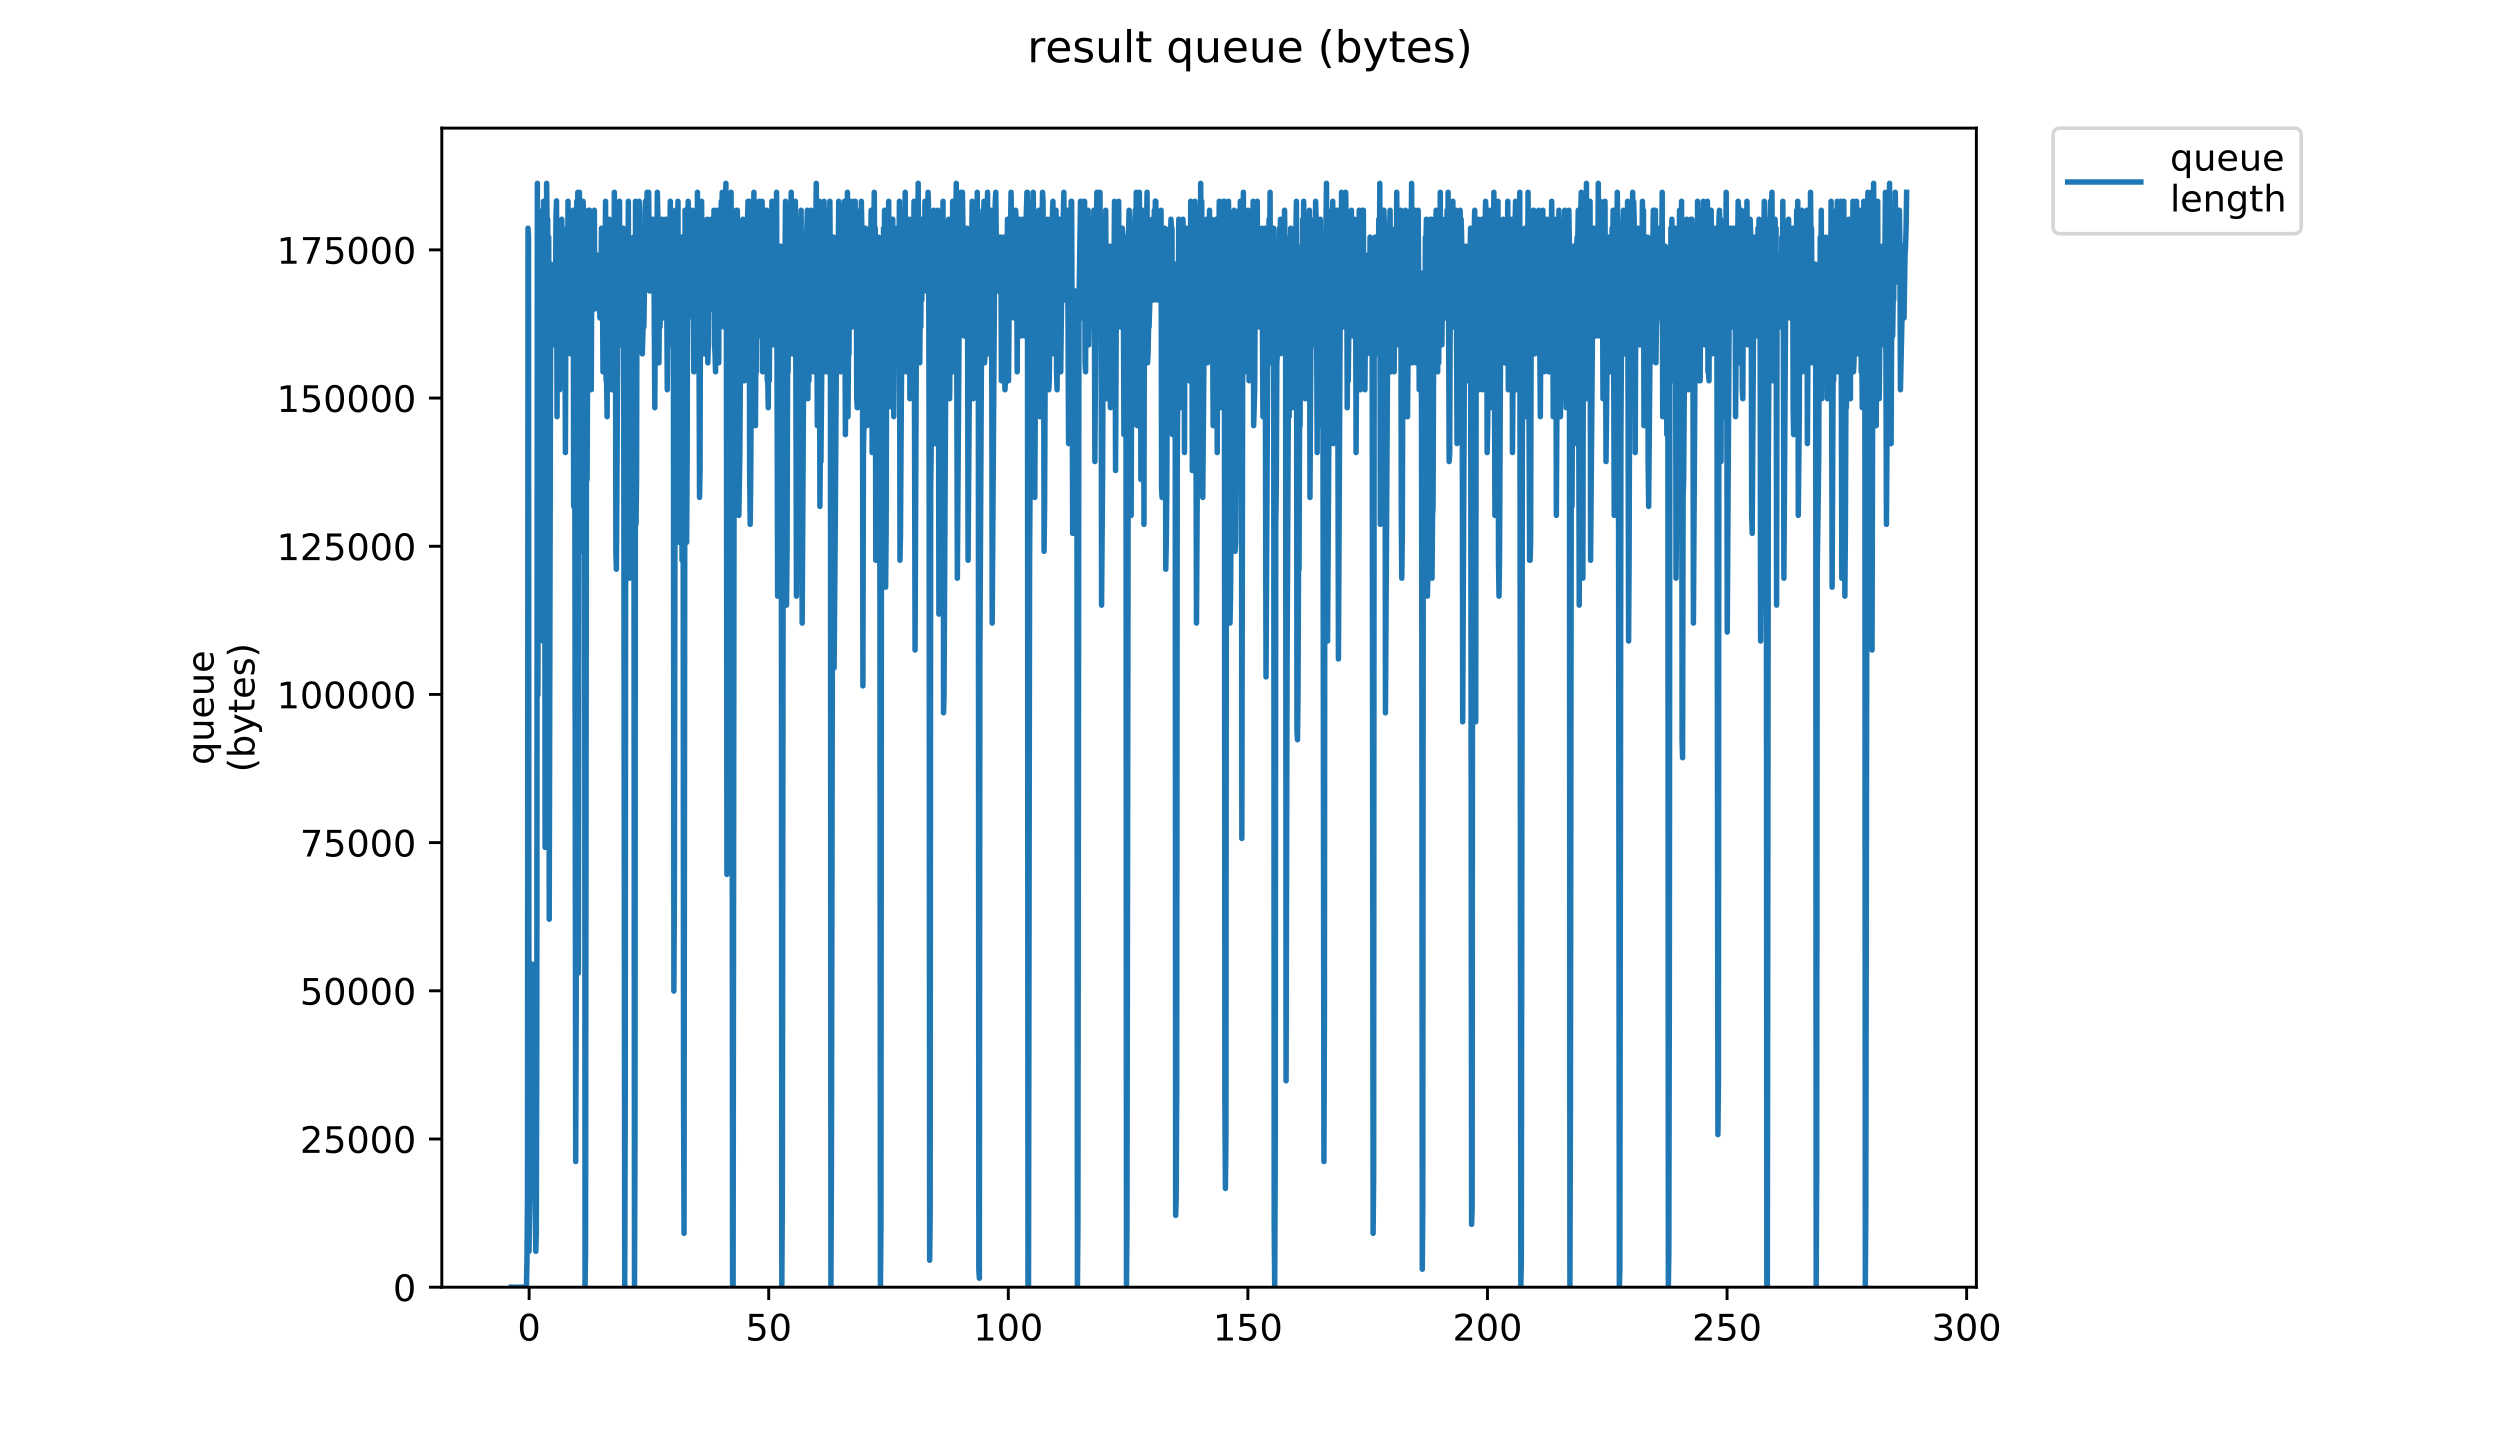 <?xml version="1.0" encoding="utf-8" standalone="no"?>
<!DOCTYPE svg PUBLIC "-//W3C//DTD SVG 1.1//EN"
  "http://www.w3.org/Graphics/SVG/1.1/DTD/svg11.dtd">
<!-- Created with matplotlib (https://matplotlib.org/) -->
<svg height="396pt" version="1.1" viewBox="0 0 684 396" width="684pt" xmlns="http://www.w3.org/2000/svg" xmlns:xlink="http://www.w3.org/1999/xlink">
 <defs>
  <style type="text/css">
*{stroke-linecap:butt;stroke-linejoin:round;}
  </style>
 </defs>
 <g id="figure_1">
  <g id="patch_1">
   <path d="M 0 396 
L 684 396 
L 684 0 
L 0 0 
z
" style="fill:#ffffff;"/>
  </g>
  <g id="axes_1">
   <g id="patch_2">
    <path d="M 120.879 352.174 
L 540.734 352.174 
L 540.734 35.062 
L 120.879 35.062 
z
" style="fill:#ffffff;"/>
   </g>
   <g id="matplotlib.axis_1">
    <g id="xtick_1">
     <g id="line2d_1">
      <defs>
       <path d="M 0 0 
L 0 3.5 
" id="m58caaa8f99" style="stroke:#000000;stroke-width:0.8;"/>
      </defs>
      <g>
       <use style="stroke:#000000;stroke-width:0.8;" x="144.767" xlink:href="#m58caaa8f99" y="352.174"/>
      </g>
     </g>
     <g id="text_1">
      <!-- 0 -->
      <defs>
       <path d="M 31.781 66.406 
Q 24.172 66.406 20.328 58.906 
Q 16.5 51.422 16.5 36.375 
Q 16.5 21.391 20.328 13.891 
Q 24.172 6.391 31.781 6.391 
Q 39.453 6.391 43.281 13.891 
Q 47.125 21.391 47.125 36.375 
Q 47.125 51.422 43.281 58.906 
Q 39.453 66.406 31.781 66.406 
z
M 31.781 74.219 
Q 44.047 74.219 50.516 64.516 
Q 56.984 54.828 56.984 36.375 
Q 56.984 17.969 50.516 8.266 
Q 44.047 -1.422 31.781 -1.422 
Q 19.531 -1.422 13.062 8.266 
Q 6.594 17.969 6.594 36.375 
Q 6.594 54.828 13.062 64.516 
Q 19.531 74.219 31.781 74.219 
z
" id="DejaVuSans-48"/>
      </defs>
      <g transform="translate(141.585 366.773)scale(0.1 -0.1)">
       <use xlink:href="#DejaVuSans-48"/>
      </g>
     </g>
    </g>
    <g id="xtick_2">
     <g id="line2d_2">
      <g>
       <use style="stroke:#000000;stroke-width:0.8;" x="210.318" xlink:href="#m58caaa8f99" y="352.174"/>
      </g>
     </g>
     <g id="text_2">
      <!-- 50 -->
      <defs>
       <path d="M 10.797 72.906 
L 49.516 72.906 
L 49.516 64.594 
L 19.828 64.594 
L 19.828 46.734 
Q 21.969 47.469 24.109 47.828 
Q 26.266 48.188 28.422 48.188 
Q 40.625 48.188 47.75 41.5 
Q 54.891 34.812 54.891 23.391 
Q 54.891 11.625 47.562 5.094 
Q 40.234 -1.422 26.906 -1.422 
Q 22.312 -1.422 17.547 -0.641 
Q 12.797 0.141 7.719 1.703 
L 7.719 11.625 
Q 12.109 9.234 16.797 8.062 
Q 21.484 6.891 26.703 6.891 
Q 35.156 6.891 40.078 11.328 
Q 45.016 15.766 45.016 23.391 
Q 45.016 31 40.078 35.438 
Q 35.156 39.891 26.703 39.891 
Q 22.75 39.891 18.812 39.016 
Q 14.891 38.141 10.797 36.281 
z
" id="DejaVuSans-53"/>
      </defs>
      <g transform="translate(203.955 366.773)scale(0.1 -0.1)">
       <use xlink:href="#DejaVuSans-53"/>
       <use x="63.623" xlink:href="#DejaVuSans-48"/>
      </g>
     </g>
    </g>
    <g id="xtick_3">
     <g id="line2d_3">
      <g>
       <use style="stroke:#000000;stroke-width:0.8;" x="275.869" xlink:href="#m58caaa8f99" y="352.174"/>
      </g>
     </g>
     <g id="text_3">
      <!-- 100 -->
      <defs>
       <path d="M 12.406 8.297 
L 28.516 8.297 
L 28.516 63.922 
L 10.984 60.406 
L 10.984 69.391 
L 28.422 72.906 
L 38.281 72.906 
L 38.281 8.297 
L 54.391 8.297 
L 54.391 0 
L 12.406 0 
z
" id="DejaVuSans-49"/>
      </defs>
      <g transform="translate(266.325 366.773)scale(0.1 -0.1)">
       <use xlink:href="#DejaVuSans-49"/>
       <use x="63.623" xlink:href="#DejaVuSans-48"/>
       <use x="127.246" xlink:href="#DejaVuSans-48"/>
      </g>
     </g>
    </g>
    <g id="xtick_4">
     <g id="line2d_4">
      <g>
       <use style="stroke:#000000;stroke-width:0.8;" x="341.42" xlink:href="#m58caaa8f99" y="352.174"/>
      </g>
     </g>
     <g id="text_4">
      <!-- 150 -->
      <g transform="translate(331.876 366.773)scale(0.1 -0.1)">
       <use xlink:href="#DejaVuSans-49"/>
       <use x="63.623" xlink:href="#DejaVuSans-53"/>
       <use x="127.246" xlink:href="#DejaVuSans-48"/>
      </g>
     </g>
    </g>
    <g id="xtick_5">
     <g id="line2d_5">
      <g>
       <use style="stroke:#000000;stroke-width:0.8;" x="406.971" xlink:href="#m58caaa8f99" y="352.174"/>
      </g>
     </g>
     <g id="text_5">
      <!-- 200 -->
      <defs>
       <path d="M 19.188 8.297 
L 53.609 8.297 
L 53.609 0 
L 7.328 0 
L 7.328 8.297 
Q 12.938 14.109 22.625 23.891 
Q 32.328 33.688 34.812 36.531 
Q 39.547 41.844 41.422 45.531 
Q 43.312 49.219 43.312 52.781 
Q 43.312 58.594 39.234 62.25 
Q 35.156 65.922 28.609 65.922 
Q 23.969 65.922 18.812 64.312 
Q 13.672 62.703 7.812 59.422 
L 7.812 69.391 
Q 13.766 71.781 18.938 73 
Q 24.125 74.219 28.422 74.219 
Q 39.75 74.219 46.484 68.547 
Q 53.219 62.891 53.219 53.422 
Q 53.219 48.922 51.531 44.891 
Q 49.859 40.875 45.406 35.406 
Q 44.188 33.984 37.641 27.219 
Q 31.109 20.453 19.188 8.297 
z
" id="DejaVuSans-50"/>
      </defs>
      <g transform="translate(397.427 366.773)scale(0.1 -0.1)">
       <use xlink:href="#DejaVuSans-50"/>
       <use x="63.623" xlink:href="#DejaVuSans-48"/>
       <use x="127.246" xlink:href="#DejaVuSans-48"/>
      </g>
     </g>
    </g>
    <g id="xtick_6">
     <g id="line2d_6">
      <g>
       <use style="stroke:#000000;stroke-width:0.8;" x="472.522" xlink:href="#m58caaa8f99" y="352.174"/>
      </g>
     </g>
     <g id="text_6">
      <!-- 250 -->
      <g transform="translate(462.978 366.773)scale(0.1 -0.1)">
       <use xlink:href="#DejaVuSans-50"/>
       <use x="63.623" xlink:href="#DejaVuSans-53"/>
       <use x="127.246" xlink:href="#DejaVuSans-48"/>
      </g>
     </g>
    </g>
    <g id="xtick_7">
     <g id="line2d_7">
      <g>
       <use style="stroke:#000000;stroke-width:0.8;" x="538.073" xlink:href="#m58caaa8f99" y="352.174"/>
      </g>
     </g>
     <g id="text_7">
      <!-- 300 -->
      <defs>
       <path d="M 40.578 39.312 
Q 47.656 37.797 51.625 33 
Q 55.609 28.219 55.609 21.188 
Q 55.609 10.406 48.188 4.484 
Q 40.766 -1.422 27.094 -1.422 
Q 22.516 -1.422 17.656 -0.516 
Q 12.797 0.391 7.625 2.203 
L 7.625 11.719 
Q 11.719 9.328 16.594 8.109 
Q 21.484 6.891 26.812 6.891 
Q 36.078 6.891 40.938 10.547 
Q 45.797 14.203 45.797 21.188 
Q 45.797 27.641 41.281 31.266 
Q 36.766 34.906 28.719 34.906 
L 20.219 34.906 
L 20.219 43.016 
L 29.109 43.016 
Q 36.375 43.016 40.234 45.922 
Q 44.094 48.828 44.094 54.297 
Q 44.094 59.906 40.109 62.906 
Q 36.141 65.922 28.719 65.922 
Q 24.656 65.922 20.016 65.031 
Q 15.375 64.156 9.812 62.312 
L 9.812 71.094 
Q 15.438 72.656 20.344 73.438 
Q 25.25 74.219 29.594 74.219 
Q 40.828 74.219 47.359 69.109 
Q 53.906 64.016 53.906 55.328 
Q 53.906 49.266 50.438 45.094 
Q 46.969 40.922 40.578 39.312 
z
" id="DejaVuSans-51"/>
      </defs>
      <g transform="translate(528.529 366.773)scale(0.1 -0.1)">
       <use xlink:href="#DejaVuSans-51"/>
       <use x="63.623" xlink:href="#DejaVuSans-48"/>
       <use x="127.246" xlink:href="#DejaVuSans-48"/>
      </g>
     </g>
    </g>
   </g>
   <g id="matplotlib.axis_2">
    <g id="ytick_1">
     <g id="line2d_8">
      <defs>
       <path d="M 0 0 
L -3.5 0 
" id="m4f67f9d2ce" style="stroke:#000000;stroke-width:0.8;"/>
      </defs>
      <g>
       <use style="stroke:#000000;stroke-width:0.8;" x="120.879" xlink:href="#m4f67f9d2ce" y="352.174"/>
      </g>
     </g>
     <g id="text_8">
      <!-- 0 -->
      <g transform="translate(107.516 355.973)scale(0.1 -0.1)">
       <use xlink:href="#DejaVuSans-48"/>
      </g>
     </g>
    </g>
    <g id="ytick_2">
     <g id="line2d_9">
      <g>
       <use style="stroke:#000000;stroke-width:0.8;" x="120.879" xlink:href="#m4f67f9d2ce" y="311.63"/>
      </g>
     </g>
     <g id="text_9">
      <!-- 25000 -->
      <g transform="translate(82.066 315.429)scale(0.1 -0.1)">
       <use xlink:href="#DejaVuSans-50"/>
       <use x="63.623" xlink:href="#DejaVuSans-53"/>
       <use x="127.246" xlink:href="#DejaVuSans-48"/>
       <use x="190.869" xlink:href="#DejaVuSans-48"/>
       <use x="254.492" xlink:href="#DejaVuSans-48"/>
      </g>
     </g>
    </g>
    <g id="ytick_3">
     <g id="line2d_10">
      <g>
       <use style="stroke:#000000;stroke-width:0.8;" x="120.879" xlink:href="#m4f67f9d2ce" y="271.085"/>
      </g>
     </g>
     <g id="text_10">
      <!-- 50000 -->
      <g transform="translate(82.066 274.884)scale(0.1 -0.1)">
       <use xlink:href="#DejaVuSans-53"/>
       <use x="63.623" xlink:href="#DejaVuSans-48"/>
       <use x="127.246" xlink:href="#DejaVuSans-48"/>
       <use x="190.869" xlink:href="#DejaVuSans-48"/>
       <use x="254.492" xlink:href="#DejaVuSans-48"/>
      </g>
     </g>
    </g>
    <g id="ytick_4">
     <g id="line2d_11">
      <g>
       <use style="stroke:#000000;stroke-width:0.8;" x="120.879" xlink:href="#m4f67f9d2ce" y="230.541"/>
      </g>
     </g>
     <g id="text_11">
      <!-- 75000 -->
      <defs>
       <path d="M 8.203 72.906 
L 55.078 72.906 
L 55.078 68.703 
L 28.609 0 
L 18.312 0 
L 43.219 64.594 
L 8.203 64.594 
z
" id="DejaVuSans-55"/>
      </defs>
      <g transform="translate(82.066 234.34)scale(0.1 -0.1)">
       <use xlink:href="#DejaVuSans-55"/>
       <use x="63.623" xlink:href="#DejaVuSans-53"/>
       <use x="127.246" xlink:href="#DejaVuSans-48"/>
       <use x="190.869" xlink:href="#DejaVuSans-48"/>
       <use x="254.492" xlink:href="#DejaVuSans-48"/>
      </g>
     </g>
    </g>
    <g id="ytick_5">
     <g id="line2d_12">
      <g>
       <use style="stroke:#000000;stroke-width:0.8;" x="120.879" xlink:href="#m4f67f9d2ce" y="189.996"/>
      </g>
     </g>
     <g id="text_12">
      <!-- 100000 -->
      <g transform="translate(75.704 193.795)scale(0.1 -0.1)">
       <use xlink:href="#DejaVuSans-49"/>
       <use x="63.623" xlink:href="#DejaVuSans-48"/>
       <use x="127.246" xlink:href="#DejaVuSans-48"/>
       <use x="190.869" xlink:href="#DejaVuSans-48"/>
       <use x="254.492" xlink:href="#DejaVuSans-48"/>
       <use x="318.115" xlink:href="#DejaVuSans-48"/>
      </g>
     </g>
    </g>
    <g id="ytick_6">
     <g id="line2d_13">
      <g>
       <use style="stroke:#000000;stroke-width:0.8;" x="120.879" xlink:href="#m4f67f9d2ce" y="149.452"/>
      </g>
     </g>
     <g id="text_13">
      <!-- 125000 -->
      <g transform="translate(75.704 153.251)scale(0.1 -0.1)">
       <use xlink:href="#DejaVuSans-49"/>
       <use x="63.623" xlink:href="#DejaVuSans-50"/>
       <use x="127.246" xlink:href="#DejaVuSans-53"/>
       <use x="190.869" xlink:href="#DejaVuSans-48"/>
       <use x="254.492" xlink:href="#DejaVuSans-48"/>
       <use x="318.115" xlink:href="#DejaVuSans-48"/>
      </g>
     </g>
    </g>
    <g id="ytick_7">
     <g id="line2d_14">
      <g>
       <use style="stroke:#000000;stroke-width:0.8;" x="120.879" xlink:href="#m4f67f9d2ce" y="108.907"/>
      </g>
     </g>
     <g id="text_14">
      <!-- 150000 -->
      <g transform="translate(75.704 112.706)scale(0.1 -0.1)">
       <use xlink:href="#DejaVuSans-49"/>
       <use x="63.623" xlink:href="#DejaVuSans-53"/>
       <use x="127.246" xlink:href="#DejaVuSans-48"/>
       <use x="190.869" xlink:href="#DejaVuSans-48"/>
       <use x="254.492" xlink:href="#DejaVuSans-48"/>
       <use x="318.115" xlink:href="#DejaVuSans-48"/>
      </g>
     </g>
    </g>
    <g id="ytick_8">
     <g id="line2d_15">
      <g>
       <use style="stroke:#000000;stroke-width:0.8;" x="120.879" xlink:href="#m4f67f9d2ce" y="68.363"/>
      </g>
     </g>
     <g id="text_15">
      <!-- 175000 -->
      <g transform="translate(75.704 72.162)scale(0.1 -0.1)">
       <use xlink:href="#DejaVuSans-49"/>
       <use x="63.623" xlink:href="#DejaVuSans-55"/>
       <use x="127.246" xlink:href="#DejaVuSans-53"/>
       <use x="190.869" xlink:href="#DejaVuSans-48"/>
       <use x="254.492" xlink:href="#DejaVuSans-48"/>
       <use x="318.115" xlink:href="#DejaVuSans-48"/>
      </g>
     </g>
    </g>
    <g id="text_16">
     <!-- queue -->
     <defs>
      <path d="M 14.797 27.297 
Q 14.797 17.391 18.875 11.75 
Q 22.953 6.109 30.078 6.109 
Q 37.203 6.109 41.297 11.75 
Q 45.406 17.391 45.406 27.297 
Q 45.406 37.203 41.297 42.844 
Q 37.203 48.484 30.078 48.484 
Q 22.953 48.484 18.875 42.844 
Q 14.797 37.203 14.797 27.297 
z
M 45.406 8.203 
Q 42.578 3.328 38.25 0.953 
Q 33.938 -1.422 27.875 -1.422 
Q 17.969 -1.422 11.734 6.484 
Q 5.516 14.406 5.516 27.297 
Q 5.516 40.188 11.734 48.094 
Q 17.969 56 27.875 56 
Q 33.938 56 38.25 53.625 
Q 42.578 51.266 45.406 46.391 
L 45.406 54.688 
L 54.391 54.688 
L 54.391 -20.797 
L 45.406 -20.797 
z
" id="DejaVuSans-113"/>
      <path d="M 8.5 21.578 
L 8.5 54.688 
L 17.484 54.688 
L 17.484 21.922 
Q 17.484 14.156 20.5 10.266 
Q 23.531 6.391 29.594 6.391 
Q 36.859 6.391 41.078 11.031 
Q 45.312 15.672 45.312 23.688 
L 45.312 54.688 
L 54.297 54.688 
L 54.297 0 
L 45.312 0 
L 45.312 8.406 
Q 42.047 3.422 37.719 1 
Q 33.406 -1.422 27.688 -1.422 
Q 18.266 -1.422 13.375 4.438 
Q 8.5 10.297 8.5 21.578 
z
M 31.109 56 
z
" id="DejaVuSans-117"/>
      <path d="M 56.203 29.594 
L 56.203 25.203 
L 14.891 25.203 
Q 15.484 15.922 20.484 11.062 
Q 25.484 6.203 34.422 6.203 
Q 39.594 6.203 44.453 7.469 
Q 49.312 8.734 54.109 11.281 
L 54.109 2.781 
Q 49.266 0.734 44.188 -0.344 
Q 39.109 -1.422 33.891 -1.422 
Q 20.797 -1.422 13.156 6.188 
Q 5.516 13.812 5.516 26.812 
Q 5.516 40.234 12.766 48.109 
Q 20.016 56 32.328 56 
Q 43.359 56 49.781 48.891 
Q 56.203 41.797 56.203 29.594 
z
M 47.219 32.234 
Q 47.125 39.594 43.094 43.984 
Q 39.062 48.391 32.422 48.391 
Q 24.906 48.391 20.391 44.141 
Q 15.875 39.891 15.188 32.172 
z
" id="DejaVuSans-101"/>
     </defs>
     <g transform="translate(58.426 209.283)rotate(-90)scale(0.1 -0.1)">
      <use xlink:href="#DejaVuSans-113"/>
      <use x="63.477" xlink:href="#DejaVuSans-117"/>
      <use x="126.855" xlink:href="#DejaVuSans-101"/>
      <use x="188.379" xlink:href="#DejaVuSans-117"/>
      <use x="251.758" xlink:href="#DejaVuSans-101"/>
     </g>
     <!-- (bytes) -->
     <defs>
      <path d="M 31 75.875 
Q 24.469 64.656 21.281 53.656 
Q 18.109 42.672 18.109 31.391 
Q 18.109 20.125 21.312 9.062 
Q 24.516 -2 31 -13.188 
L 23.188 -13.188 
Q 15.875 -1.703 12.234 9.375 
Q 8.594 20.453 8.594 31.391 
Q 8.594 42.281 12.203 53.312 
Q 15.828 64.359 23.188 75.875 
z
" id="DejaVuSans-40"/>
      <path d="M 48.688 27.297 
Q 48.688 37.203 44.609 42.844 
Q 40.531 48.484 33.406 48.484 
Q 26.266 48.484 22.188 42.844 
Q 18.109 37.203 18.109 27.297 
Q 18.109 17.391 22.188 11.75 
Q 26.266 6.109 33.406 6.109 
Q 40.531 6.109 44.609 11.75 
Q 48.688 17.391 48.688 27.297 
z
M 18.109 46.391 
Q 20.953 51.266 25.266 53.625 
Q 29.594 56 35.594 56 
Q 45.562 56 51.781 48.094 
Q 58.016 40.188 58.016 27.297 
Q 58.016 14.406 51.781 6.484 
Q 45.562 -1.422 35.594 -1.422 
Q 29.594 -1.422 25.266 0.953 
Q 20.953 3.328 18.109 8.203 
L 18.109 0 
L 9.078 0 
L 9.078 75.984 
L 18.109 75.984 
z
" id="DejaVuSans-98"/>
      <path d="M 32.172 -5.078 
Q 28.375 -14.844 24.75 -17.812 
Q 21.141 -20.797 15.094 -20.797 
L 7.906 -20.797 
L 7.906 -13.281 
L 13.188 -13.281 
Q 16.891 -13.281 18.938 -11.516 
Q 21 -9.766 23.484 -3.219 
L 25.094 0.875 
L 2.984 54.688 
L 12.5 54.688 
L 29.594 11.922 
L 46.688 54.688 
L 56.203 54.688 
z
" id="DejaVuSans-121"/>
      <path d="M 18.312 70.219 
L 18.312 54.688 
L 36.812 54.688 
L 36.812 47.703 
L 18.312 47.703 
L 18.312 18.016 
Q 18.312 11.328 20.141 9.422 
Q 21.969 7.516 27.594 7.516 
L 36.812 7.516 
L 36.812 0 
L 27.594 0 
Q 17.188 0 13.234 3.875 
Q 9.281 7.766 9.281 18.016 
L 9.281 47.703 
L 2.688 47.703 
L 2.688 54.688 
L 9.281 54.688 
L 9.281 70.219 
z
" id="DejaVuSans-116"/>
      <path d="M 44.281 53.078 
L 44.281 44.578 
Q 40.484 46.531 36.375 47.5 
Q 32.281 48.484 27.875 48.484 
Q 21.188 48.484 17.844 46.438 
Q 14.5 44.391 14.5 40.281 
Q 14.5 37.156 16.891 35.375 
Q 19.281 33.594 26.516 31.984 
L 29.594 31.297 
Q 39.156 29.25 43.188 25.516 
Q 47.219 21.781 47.219 15.094 
Q 47.219 7.469 41.188 3.016 
Q 35.156 -1.422 24.609 -1.422 
Q 20.219 -1.422 15.453 -0.562 
Q 10.688 0.297 5.422 2 
L 5.422 11.281 
Q 10.406 8.688 15.234 7.391 
Q 20.062 6.109 24.812 6.109 
Q 31.156 6.109 34.562 8.281 
Q 37.984 10.453 37.984 14.406 
Q 37.984 18.062 35.516 20.016 
Q 33.062 21.969 24.703 23.781 
L 21.578 24.516 
Q 13.234 26.266 9.516 29.906 
Q 5.812 33.547 5.812 39.891 
Q 5.812 47.609 11.281 51.797 
Q 16.75 56 26.812 56 
Q 31.781 56 36.172 55.266 
Q 40.578 54.547 44.281 53.078 
z
" id="DejaVuSans-115"/>
      <path d="M 8.016 75.875 
L 15.828 75.875 
Q 23.141 64.359 26.781 53.312 
Q 30.422 42.281 30.422 31.391 
Q 30.422 20.453 26.781 9.375 
Q 23.141 -1.703 15.828 -13.188 
L 8.016 -13.188 
Q 14.5 -2 17.703 9.062 
Q 20.906 20.125 20.906 31.391 
Q 20.906 42.672 17.703 53.656 
Q 14.5 64.656 8.016 75.875 
z
" id="DejaVuSans-41"/>
     </defs>
     <g transform="translate(69.624 211.295)rotate(-90)scale(0.1 -0.1)">
      <use xlink:href="#DejaVuSans-40"/>
      <use x="39.014" xlink:href="#DejaVuSans-98"/>
      <use x="102.49" xlink:href="#DejaVuSans-121"/>
      <use x="161.67" xlink:href="#DejaVuSans-116"/>
      <use x="200.879" xlink:href="#DejaVuSans-101"/>
      <use x="262.402" xlink:href="#DejaVuSans-115"/>
      <use x="314.502" xlink:href="#DejaVuSans-41"/>
     </g>
    </g>
   </g>
   <g id="line2d_16">
    <path clip-path="url(#p2273896d77)" d="M 139.963 352.174 
L 144.031 352.174 
L 144.176 344.808 
L 144.322 327.62 
L 144.461 62.44 
L 144.6 64.873 
L 144.744 342.353 
L 145.026 312.888 
L 145.165 312.888 
L 145.306 305.522 
L 145.452 310.433 
L 145.597 263.781 
L 145.735 310.433 
L 145.879 298.156 
L 146.024 320.254 
L 146.165 320.254 
L 146.308 322.71 
L 146.595 342.353 
L 146.733 337.442 
L 146.876 280.968 
L 147.021 50.163 
L 147.167 190.119 
L 147.447 69.806 
L 147.586 111.547 
L 147.726 72.261 
L 147.865 72.261 
L 148.004 74.717 
L 148.142 59.985 
L 148.283 165.566 
L 148.427 57.529 
L 148.566 175.387 
L 148.709 55.074 
L 148.852 104.181 
L 148.993 55.074 
L 149.134 231.861 
L 149.557 50.163 
L 149.701 62.44 
L 149.846 59.985 
L 149.986 96.815 
L 150.127 64.873 
L 150.268 251.504 
L 150.548 131.19 
L 150.69 72.261 
L 150.831 82.083 
L 151.121 77.172 
L 151.406 94.36 
L 151.551 74.717 
L 151.692 84.538 
L 151.835 77.172 
L 151.98 79.628 
L 152.123 58.707 
L 152.265 54.967 
L 152.406 114.003 
L 152.549 62.44 
L 152.69 67.351 
L 152.833 89.449 
L 152.976 74.717 
L 153.118 106.637 
L 153.261 72.261 
L 153.405 91.904 
L 153.548 62.44 
L 153.693 59.985 
L 153.839 67.351 
L 153.983 64.873 
L 154.414 101.726 
L 154.553 84.538 
L 154.697 123.824 
L 154.835 79.628 
L 154.977 89.449 
L 155.118 62.44 
L 155.261 89.449 
L 155.403 55.074 
L 155.545 84.538 
L 155.687 59.985 
L 155.829 77.172 
L 155.971 77.172 
L 156.113 96.815 
L 156.257 67.351 
L 156.396 79.628 
L 156.534 62.44 
L 156.674 69.806 
L 156.814 57.529 
L 156.953 138.557 
L 157.232 101.726 
L 157.509 317.799 
L 157.648 276.058 
L 157.794 55.074 
L 157.941 67.351 
L 158.089 52.618 
L 158.236 266.236 
L 158.53 52.618 
L 158.817 150.833 
L 159.097 67.351 
L 159.374 62.44 
L 159.512 55.074 
L 159.788 59.985 
L 159.927 57.529 
L 160.065 352.174 
L 160.211 342.353 
L 160.491 82.083 
L 160.629 131.19 
L 160.906 67.351 
L 161.045 57.529 
L 161.331 57.529 
L 161.768 106.637 
L 161.909 72.261 
L 162.047 84.538 
L 162.186 62.44 
L 162.324 72.261 
L 162.465 67.351 
L 162.607 57.529 
L 162.748 84.538 
L 162.886 82.083 
L 163.025 77.172 
L 163.165 77.172 
L 163.304 82.083 
L 163.442 69.806 
L 163.719 69.806 
L 163.858 84.538 
L 163.995 82.083 
L 164.14 86.994 
L 164.278 69.806 
L 164.423 77.172 
L 164.562 62.44 
L 164.7 82.083 
L 164.839 79.344 
L 164.977 101.726 
L 165.118 67.351 
L 165.256 89.449 
L 165.399 62.44 
L 165.538 72.261 
L 165.68 55.074 
L 165.825 104.181 
L 165.969 104.181 
L 166.111 114.003 
L 166.259 79.628 
L 166.399 79.628 
L 166.68 59.985 
L 166.819 62.44 
L 166.96 101.726 
L 167.1 89.449 
L 167.245 91.904 
L 167.387 106.637 
L 167.526 74.717 
L 167.666 94.36 
L 167.807 64.873 
L 167.946 82.083 
L 168.085 52.618 
L 168.223 77.172 
L 168.362 67.351 
L 168.503 150.833 
L 168.647 155.744 
L 169.216 59.985 
L 169.356 62.44 
L 169.498 55.074 
L 169.643 91.904 
L 169.785 82.083 
L 169.924 94.36 
L 170.064 74.717 
L 170.203 74.717 
L 170.345 94.36 
L 170.49 62.44 
L 170.633 86.994 
L 170.924 352.174 
L 171.07 298.156 
L 171.212 86.994 
L 171.358 84.538 
L 171.503 131.19 
L 171.643 67.351 
L 171.781 79.628 
L 171.919 55.074 
L 172.06 148.378 
L 172.198 158.2 
L 172.336 145.923 
L 172.474 114.003 
L 172.613 116.458 
L 172.752 82.083 
L 172.89 99.271 
L 173.031 72.261 
L 173.17 91.904 
L 173.312 64.873 
L 173.454 141.012 
L 173.597 352.174 
L 173.737 310.433 
L 173.877 55.074 
L 174.018 143.467 
L 174.161 131.19 
L 174.3 64.873 
L 174.584 89.449 
L 174.873 55.074 
L 175.021 57.529 
L 175.16 74.717 
L 175.299 64.873 
L 175.445 64.873 
L 175.591 67.351 
L 175.736 96.815 
L 176.02 86.994 
L 176.161 89.449 
L 176.305 79.628 
L 176.453 77.172 
L 176.598 55.074 
L 176.746 67.351 
L 176.89 62.44 
L 177.036 52.618 
L 177.179 67.351 
L 177.325 67.351 
L 177.464 52.618 
L 177.744 79.628 
L 177.883 77.172 
L 178.022 64.873 
L 178.16 69.738 
L 178.301 69.806 
L 178.443 59.985 
L 178.584 59.985 
L 178.731 64.873 
L 178.875 64.873 
L 179.152 111.547 
L 179.29 84.538 
L 179.709 69.806 
L 179.851 52.618 
L 179.996 59.985 
L 180.282 99.271 
L 180.43 79.628 
L 180.578 89.449 
L 180.867 77.172 
L 181.158 59.985 
L 181.442 86.994 
L 181.588 77.172 
L 181.731 79.628 
L 181.869 72.261 
L 182.008 72.261 
L 182.148 59.985 
L 182.287 59.985 
L 182.567 106.637 
L 182.845 72.261 
L 182.984 77.172 
L 183.122 59.985 
L 183.261 64.873 
L 183.4 55.074 
L 183.676 94.36 
L 183.82 91.904 
L 184.097 72.261 
L 184.235 77.172 
L 184.374 271.147 
L 184.512 244.138 
L 184.795 57.529 
L 184.941 131.19 
L 185.08 131.19 
L 185.493 55.074 
L 185.768 148.378 
L 185.906 118.914 
L 186.043 114.003 
L 186.181 69.806 
L 186.322 79.628 
L 186.464 64.873 
L 186.603 153.289 
L 186.88 89.449 
L 187.017 300.611 
L 187.155 337.442 
L 187.432 57.529 
L 187.571 69.806 
L 187.715 57.529 
L 187.861 148.378 
L 188.008 123.824 
L 188.149 62.44 
L 188.287 55.074 
L 188.563 79.628 
L 188.703 72.261 
L 188.844 57.529 
L 188.984 79.628 
L 189.266 74.717 
L 189.404 57.529 
L 189.546 86.994 
L 189.69 84.538 
L 189.834 101.726 
L 189.978 84.538 
L 190.117 91.904 
L 190.26 62.44 
L 190.403 96.815 
L 190.542 57.529 
L 190.681 79.628 
L 190.822 52.618 
L 190.964 74.717 
L 191.108 55.074 
L 191.395 136.101 
L 191.533 128.735 
L 191.677 69.806 
L 191.816 84.538 
L 191.954 55.074 
L 192.102 79.628 
L 192.241 59.985 
L 192.522 84.538 
L 192.664 96.815 
L 192.949 72.261 
L 193.09 72.261 
L 193.234 62.44 
L 193.372 72.261 
L 193.517 59.985 
L 193.656 99.271 
L 193.799 94.36 
L 193.944 69.806 
L 194.088 72.261 
L 194.233 72.261 
L 194.371 69.806 
L 194.513 59.985 
L 194.651 84.538 
L 194.791 74.717 
L 194.93 82.083 
L 195.068 72.261 
L 195.207 82.083 
L 195.346 57.529 
L 195.49 94.36 
L 195.631 96.815 
L 195.771 101.726 
L 195.91 69.806 
L 196.057 77.172 
L 196.205 57.529 
L 196.353 84.538 
L 196.499 82.083 
L 196.638 99.271 
L 196.778 67.351 
L 196.919 84.538 
L 197.058 62.44 
L 197.196 69.806 
L 197.335 55.074 
L 197.473 64.873 
L 197.613 52.618 
L 197.905 77.172 
L 198.045 89.449 
L 198.184 62.44 
L 198.325 69.806 
L 198.606 50.163 
L 198.746 91.904 
L 198.885 239.246 
L 199.302 89.449 
L 199.443 84.538 
L 199.584 67.351 
L 199.731 72.261 
L 200.015 52.618 
L 200.157 74.717 
L 200.296 168.021 
L 200.435 352.174 
L 200.58 352.174 
L 200.865 109.092 
L 201.144 79.628 
L 201.288 84.538 
L 201.432 57.529 
L 201.575 77.172 
L 201.718 57.529 
L 201.862 67.351 
L 202.008 64.873 
L 202.148 141.012 
L 202.426 123.824 
L 202.706 79.628 
L 202.845 77.172 
L 202.984 67.351 
L 203.124 67.351 
L 203.267 59.985 
L 203.414 72.261 
L 203.552 104.181 
L 203.69 104.181 
L 203.832 89.449 
L 203.97 86.994 
L 204.109 67.351 
L 204.247 77.172 
L 204.524 59.985 
L 204.662 55.074 
L 204.809 69.806 
L 204.957 55.074 
L 205.102 128.735 
L 205.25 143.467 
L 205.397 131.19 
L 205.69 74.717 
L 205.836 74.717 
L 205.982 64.873 
L 206.12 69.738 
L 206.266 52.618 
L 206.553 101.726 
L 206.692 116.458 
L 206.831 91.904 
L 206.969 101.726 
L 207.109 69.806 
L 207.254 79.628 
L 207.395 57.529 
L 207.537 62.44 
L 207.675 55.074 
L 207.813 91.904 
L 207.95 82.083 
L 208.089 91.904 
L 208.227 59.985 
L 208.371 72.261 
L 208.516 55.074 
L 208.662 101.726 
L 208.8 89.449 
L 208.938 99.271 
L 209.079 72.261 
L 209.218 72.261 
L 209.358 69.806 
L 209.497 57.529 
L 209.637 67.351 
L 209.777 57.529 
L 209.919 104.181 
L 210.06 104.181 
L 210.199 111.547 
L 210.343 84.538 
L 210.489 104.181 
L 210.628 72.261 
L 210.768 79.628 
L 210.91 64.873 
L 211.053 67.351 
L 211.197 55.074 
L 211.475 72.261 
L 211.62 94.36 
L 211.761 74.717 
L 211.9 82.083 
L 212.041 62.44 
L 212.186 59.985 
L 212.326 64.873 
L 212.469 52.618 
L 212.758 163.11 
L 212.899 148.378 
L 213.04 121.369 
L 213.18 118.914 
L 213.324 84.538 
L 213.468 91.904 
L 213.612 67.351 
L 213.757 96.815 
L 213.903 352.174 
L 214.049 327.62 
L 214.336 99.271 
L 214.624 67.351 
L 214.768 72.261 
L 214.913 55.074 
L 215.195 165.566 
L 215.338 150.833 
L 215.483 101.726 
L 215.626 101.726 
L 215.764 69.806 
L 215.905 84.538 
L 216.048 59.985 
L 216.192 64.873 
L 216.483 52.618 
L 216.765 96.815 
L 217.047 72.261 
L 217.191 84.538 
L 217.333 64.873 
L 217.478 72.261 
L 217.62 55.074 
L 217.908 163.11 
L 218.05 143.467 
L 218.191 106.637 
L 218.331 104.181 
L 218.476 74.717 
L 218.614 79.628 
L 218.756 69.806 
L 218.898 72.261 
L 219.186 57.529 
L 219.471 170.476 
L 219.896 96.815 
L 220.037 82.083 
L 220.181 106.637 
L 220.323 69.806 
L 220.469 79.628 
L 220.613 64.873 
L 220.754 62.44 
L 220.894 57.529 
L 221.035 109.092 
L 221.176 91.904 
L 221.321 104.181 
L 221.463 74.717 
L 221.607 74.717 
L 221.894 57.529 
L 222.035 89.449 
L 222.324 99.271 
L 222.465 77.172 
L 222.607 101.726 
L 222.751 67.351 
L 222.897 84.538 
L 223.039 59.985 
L 223.183 64.873 
L 223.326 50.163 
L 223.612 116.458 
L 223.896 62.44 
L 224.039 62.44 
L 224.183 55.074 
L 224.325 138.557 
L 224.468 121.369 
L 224.61 126.28 
L 224.892 94.36 
L 225.036 96.815 
L 225.179 69.806 
L 225.32 89.449 
L 225.464 55.074 
L 225.607 94.36 
L 225.752 57.529 
L 225.897 72.261 
L 226.042 101.726 
L 226.187 101.726 
L 226.329 77.172 
L 226.472 91.904 
L 226.615 64.873 
L 226.76 64.873 
L 226.905 67.351 
L 227.048 55.074 
L 227.194 74.717 
L 227.339 352.174 
L 227.485 317.799 
L 227.921 74.717 
L 228.066 64.873 
L 228.21 182.753 
L 228.49 148.378 
L 228.905 86.994 
L 229.043 91.904 
L 229.183 64.873 
L 229.327 72.261 
L 229.469 55.074 
L 229.759 64.873 
L 229.899 101.726 
L 230.037 101.726 
L 230.317 77.172 
L 230.458 77.172 
L 230.598 84.538 
L 230.737 62.44 
L 230.876 77.172 
L 231.02 55.074 
L 231.302 118.914 
L 231.58 67.351 
L 231.721 77.172 
L 231.863 52.618 
L 232.003 114.003 
L 232.145 96.815 
L 232.285 96.815 
L 232.424 72.261 
L 232.563 72.261 
L 232.703 55.074 
L 232.844 79.628 
L 232.988 74.717 
L 233.126 89.449 
L 233.407 72.261 
L 233.553 67.351 
L 233.695 55.074 
L 233.838 59.985 
L 233.978 55.074 
L 234.117 74.717 
L 234.26 57.529 
L 234.401 109.092 
L 234.541 111.547 
L 234.683 111.547 
L 234.826 84.538 
L 234.965 101.726 
L 235.104 77.172 
L 235.243 96.815 
L 235.383 59.985 
L 235.525 72.261 
L 235.667 55.074 
L 235.951 72.261 
L 236.088 187.664 
L 236.234 123.824 
L 236.382 116.458 
L 236.521 84.538 
L 236.661 86.994 
L 236.8 62.44 
L 237.076 72.261 
L 237.215 116.458 
L 237.497 91.904 
L 237.642 84.538 
L 237.782 69.806 
L 237.923 72.261 
L 238.2 67.351 
L 238.346 57.529 
L 238.626 123.824 
L 238.91 67.351 
L 239.052 67.351 
L 239.193 52.618 
L 239.333 74.717 
L 239.472 62.44 
L 239.611 153.289 
L 239.75 89.449 
L 239.889 86.926 
L 240.03 64.873 
L 240.175 72.261 
L 240.323 64.873 
L 240.603 69.806 
L 240.742 163.11 
L 240.887 352.174 
L 241.032 334.987 
L 241.178 116.458 
L 241.455 104.181 
L 241.737 62.44 
L 241.878 77.172 
L 242.018 57.529 
L 242.161 150.833 
L 242.302 160.655 
L 242.442 145.923 
L 242.583 94.36 
L 242.725 91.904 
L 242.869 62.44 
L 243.007 64.873 
L 243.144 55.074 
L 243.282 101.726 
L 243.42 101.726 
L 243.558 111.264 
L 243.696 79.628 
L 243.836 84.538 
L 243.974 59.985 
L 244.119 67.351 
L 244.258 59.985 
L 244.536 114.003 
L 244.675 96.815 
L 244.813 99.271 
L 244.951 86.994 
L 245.094 84.538 
L 245.24 64.873 
L 245.384 79.628 
L 245.523 62.44 
L 245.663 62.44 
L 245.948 67.351 
L 246.088 55.074 
L 246.226 153.289 
L 246.37 145.923 
L 246.942 57.529 
L 247.087 69.806 
L 247.231 64.873 
L 247.374 77.172 
L 247.519 72.261 
L 247.662 52.618 
L 247.808 101.726 
L 247.947 99.271 
L 248.516 64.873 
L 248.658 69.806 
L 248.8 59.985 
L 248.943 109.092 
L 249.088 91.904 
L 249.227 106.637 
L 249.371 67.351 
L 249.51 74.717 
L 249.651 59.985 
L 249.789 59.985 
L 249.933 72.261 
L 250.075 55.074 
L 250.359 177.843 
L 250.642 109.092 
L 250.785 79.628 
L 251.07 69.806 
L 251.215 50.163 
L 251.502 94.36 
L 251.644 99.271 
L 251.787 82.083 
L 251.929 89.449 
L 252.068 64.873 
L 252.211 82.083 
L 252.356 59.985 
L 252.501 74.717 
L 252.646 62.44 
L 252.928 74.717 
L 253.069 55.074 
L 253.354 79.628 
L 253.494 77.172 
L 253.635 67.351 
L 253.778 74.717 
L 253.92 52.618 
L 254.066 57.529 
L 254.207 131.19 
L 254.353 344.808 
L 254.492 332.531 
L 254.631 133.646 
L 254.77 123.824 
L 255.19 72.261 
L 255.467 57.529 
L 255.892 121.369 
L 256.038 89.449 
L 256.184 99.271 
L 256.326 62.44 
L 256.465 72.261 
L 256.604 57.529 
L 256.744 82.083 
L 256.885 168.021 
L 257.167 94.36 
L 257.308 94.36 
L 257.453 64.873 
L 257.597 82.083 
L 257.735 62.44 
L 257.874 69.806 
L 258.013 55.074 
L 258.152 195.03 
L 258.29 190.119 
L 258.85 82.083 
L 258.988 84.538 
L 259.264 64.873 
L 259.402 67.351 
L 259.544 59.985 
L 259.682 74.717 
L 259.824 109.092 
L 259.962 89.449 
L 260.1 91.904 
L 260.377 64.873 
L 260.517 74.717 
L 260.655 55.074 
L 260.94 101.726 
L 261.081 94.36 
L 261.218 94.36 
L 261.497 59.985 
L 261.639 50.163 
L 261.929 158.2 
L 262.493 77.172 
L 262.768 62.44 
L 262.909 52.618 
L 263.185 64.873 
L 263.323 52.618 
L 263.462 62.44 
L 263.6 86.994 
L 263.74 91.904 
L 264.017 86.994 
L 264.155 74.717 
L 264.299 77.172 
L 264.583 62.44 
L 264.723 82.083 
L 264.864 153.289 
L 265.422 77.172 
L 265.563 74.717 
L 265.705 64.827 
L 265.844 67.351 
L 265.985 55.074 
L 266.268 109.092 
L 266.547 91.904 
L 266.686 96.815 
L 266.824 79.628 
L 266.962 86.994 
L 267.1 64.873 
L 267.239 69.806 
L 267.377 52.618 
L 267.515 74.717 
L 267.66 74.717 
L 267.808 347.263 
L 267.953 349.719 
L 268.093 180.298 
L 268.654 72.261 
L 268.795 67.351 
L 268.942 57.529 
L 269.083 62.44 
L 269.223 55.074 
L 269.363 99.271 
L 269.64 94.36 
L 270.192 52.618 
L 270.339 91.904 
L 270.484 96.815 
L 270.624 91.904 
L 270.903 67.351 
L 271.041 77.172 
L 271.179 57.529 
L 271.322 86.994 
L 271.462 170.476 
L 272.165 67.351 
L 272.304 55.074 
L 272.443 52.618 
L 272.704 77.172 
L 272.845 77.172 
L 272.988 74.717 
L 273.128 79.628 
L 273.411 67.351 
L 273.552 64.873 
L 273.698 72.261 
L 273.835 64.873 
L 273.976 104.181 
L 274.12 101.726 
L 274.674 64.873 
L 274.813 67.351 
L 274.952 106.637 
L 275.09 104.181 
L 275.37 72.261 
L 275.512 72.261 
L 275.65 59.985 
L 275.789 69.806 
L 275.928 104.181 
L 276.206 72.261 
L 276.483 62.44 
L 276.621 52.618 
L 276.76 62.44 
L 276.898 57.529 
L 277.037 62.44 
L 277.176 59.985 
L 277.319 84.538 
L 277.459 86.994 
L 277.737 67.351 
L 277.876 57.529 
L 278.017 59.985 
L 278.158 69.806 
L 278.303 101.726 
L 278.442 77.172 
L 278.72 84.538 
L 279.137 59.985 
L 279.416 91.904 
L 279.694 72.261 
L 279.833 69.806 
L 279.971 59.985 
L 280.112 67.351 
L 280.392 91.904 
L 280.825 57.529 
L 280.968 52.618 
L 281.111 52.618 
L 281.257 352.174 
L 281.402 352.174 
L 281.694 153.289 
L 282.268 64.873 
L 282.406 55.074 
L 282.545 72.261 
L 282.685 52.618 
L 282.977 69.806 
L 283.115 136.101 
L 283.401 82.083 
L 283.541 84.47 
L 283.681 77.172 
L 283.825 79.628 
L 283.964 62.44 
L 284.104 62.44 
L 284.244 57.529 
L 284.526 114.003 
L 284.815 79.628 
L 285.235 52.618 
L 285.376 55.074 
L 285.517 79.628 
L 285.658 150.833 
L 285.798 138.557 
L 285.938 106.637 
L 286.08 101.726 
L 286.222 74.717 
L 286.367 82.083 
L 286.652 59.985 
L 286.794 62.44 
L 286.936 106.637 
L 287.08 104.181 
L 287.22 89.449 
L 287.362 94.36 
L 287.649 67.351 
L 288.077 55.074 
L 288.363 96.815 
L 288.646 59.985 
L 288.787 57.529 
L 288.929 57.529 
L 289.069 101.726 
L 289.213 106.637 
L 289.355 89.449 
L 289.499 86.994 
L 289.783 69.806 
L 289.926 59.985 
L 290.07 94.36 
L 290.212 101.726 
L 290.499 77.172 
L 291.069 52.618 
L 291.35 82.083 
L 291.491 82.083 
L 292.067 57.529 
L 292.36 121.369 
L 292.789 72.261 
L 292.928 69.806 
L 293.066 55.074 
L 293.205 55.074 
L 293.484 145.923 
L 293.77 94.36 
L 293.918 94.36 
L 294.21 79.628 
L 294.504 79.628 
L 294.643 114.003 
L 294.781 352.174 
L 294.92 334.987 
L 295.198 84.538 
L 295.62 55.074 
L 295.759 57.529 
L 295.898 55.074 
L 296.037 86.994 
L 296.18 79.628 
L 296.32 82.083 
L 296.461 64.873 
L 296.6 62.44 
L 296.738 55.074 
L 296.877 99.271 
L 297.018 101.726 
L 297.156 64.873 
L 297.295 74.717 
L 297.433 59.985 
L 297.574 79.628 
L 297.715 57.529 
L 297.86 94.36 
L 298.155 74.717 
L 298.294 79.628 
L 298.432 62.44 
L 298.709 62.44 
L 298.848 79.628 
L 299.278 57.529 
L 299.416 79.628 
L 299.555 126.28 
L 299.97 62.44 
L 300.108 52.618 
L 300.247 52.618 
L 300.385 55.074 
L 300.53 82.083 
L 300.676 62.44 
L 300.815 82.083 
L 300.955 52.618 
L 301.1 77.172 
L 301.244 64.873 
L 301.387 165.566 
L 301.678 128.735 
L 301.817 89.449 
L 302.097 82.083 
L 302.237 67.351 
L 302.38 67.351 
L 302.522 57.529 
L 302.805 109.092 
L 302.947 84.538 
L 303.091 79.628 
L 303.237 82.083 
L 303.383 67.351 
L 303.521 79.628 
L 303.66 67.351 
L 303.798 111.547 
L 303.937 84.538 
L 304.078 109.092 
L 304.22 86.994 
L 304.505 86.994 
L 304.645 69.806 
L 304.787 74.717 
L 304.927 55.074 
L 305.075 77.172 
L 305.214 128.735 
L 305.494 69.806 
L 305.778 57.529 
L 305.921 59.985 
L 306.062 55.074 
L 306.205 84.538 
L 306.352 84.538 
L 306.493 89.449 
L 306.783 62.44 
L 306.93 72.261 
L 307.076 62.44 
L 307.221 64.873 
L 307.359 82.083 
L 307.504 118.914 
L 307.78 74.717 
L 307.919 72.261 
L 308.057 64.873 
L 308.201 352.174 
L 308.343 334.987 
L 308.773 64.873 
L 308.92 57.529 
L 309.064 59.985 
L 309.205 128.735 
L 309.486 141.012 
L 309.624 99.271 
L 309.762 116.458 
L 309.9 86.994 
L 310.04 84.538 
L 310.32 67.351 
L 310.462 84.538 
L 310.6 57.529 
L 310.739 91.904 
L 310.88 52.618 
L 311.164 116.458 
L 311.449 69.806 
L 311.588 79.628 
L 311.727 52.618 
L 311.866 67.351 
L 312.008 69.806 
L 312.146 131.19 
L 312.567 57.529 
L 312.705 72.261 
L 312.847 62.44 
L 312.986 143.467 
L 313.125 74.717 
L 313.409 62.44 
L 313.694 62.44 
L 313.836 52.618 
L 313.974 99.271 
L 314.113 96.815 
L 314.25 89.449 
L 314.388 89.449 
L 314.666 79.628 
L 314.808 79.628 
L 314.949 62.44 
L 315.093 74.717 
L 315.24 59.985 
L 315.383 82.083 
L 315.529 72.261 
L 315.673 82.083 
L 315.813 57.529 
L 315.954 72.261 
L 316.094 55.006 
L 316.24 55.074 
L 316.385 79.628 
L 316.525 79.628 
L 316.668 82.083 
L 316.806 74.717 
L 316.948 59.985 
L 317.09 59.985 
L 317.23 69.806 
L 317.377 67.351 
L 317.522 69.806 
L 317.667 57.529 
L 317.807 133.646 
L 317.949 136.101 
L 318.233 84.538 
L 318.373 89.449 
L 318.515 64.873 
L 318.66 62.44 
L 318.806 67.351 
L 318.953 155.744 
L 319.098 148.378 
L 319.237 133.646 
L 319.377 99.271 
L 319.656 86.994 
L 319.935 64.873 
L 320.079 62.44 
L 320.224 69.806 
L 320.367 59.985 
L 320.512 62.44 
L 320.655 62.44 
L 320.802 118.914 
L 320.943 89.449 
L 321.083 91.904 
L 321.226 72.261 
L 321.372 79.628 
L 321.516 72.261 
L 321.659 332.531 
L 321.804 327.62 
L 321.947 298.156 
L 322.089 128.735 
L 322.37 84.538 
L 322.512 59.985 
L 322.796 109.092 
L 322.935 111.547 
L 323.076 89.449 
L 323.218 96.815 
L 323.359 67.351 
L 323.503 72.261 
L 323.644 59.985 
L 323.926 69.806 
L 324.071 123.824 
L 324.209 84.538 
L 324.351 84.538 
L 324.493 74.717 
L 324.636 74.717 
L 324.775 62.44 
L 324.917 64.873 
L 325.062 69.806 
L 325.35 104.181 
L 325.496 72.261 
L 325.641 86.994 
L 325.786 55.074 
L 326.076 74.717 
L 326.216 128.735 
L 326.361 106.637 
L 326.499 109.092 
L 326.64 69.806 
L 326.784 64.873 
L 326.923 55.074 
L 327.066 59.985 
L 327.355 170.476 
L 327.932 72.261 
L 328.071 96.815 
L 328.217 67.351 
L 328.364 77.172 
L 328.506 50.163 
L 328.652 67.351 
L 328.793 55.074 
L 329.074 136.101 
L 329.497 86.994 
L 329.638 84.538 
L 329.922 64.873 
L 330.065 59.985 
L 330.345 99.271 
L 330.637 74.717 
L 330.78 86.994 
L 330.923 57.529 
L 331.066 84.538 
L 331.204 62.44 
L 331.346 69.806 
L 331.491 59.985 
L 331.636 62.44 
L 331.914 116.458 
L 332.195 86.994 
L 332.333 91.904 
L 332.471 72.261 
L 332.608 69.806 
L 332.746 59.985 
L 332.89 82.083 
L 333.03 123.824 
L 333.174 74.717 
L 333.449 69.806 
L 333.587 55.074 
L 333.864 111.547 
L 334.14 82.083 
L 334.42 59.985 
L 334.561 62.44 
L 334.699 55.074 
L 334.842 59.985 
L 334.983 55.074 
L 335.125 300.611 
L 335.271 325.165 
L 335.416 310.433 
L 335.554 99.271 
L 335.692 99.271 
L 335.836 96.815 
L 336.112 55.074 
L 336.25 67.351 
L 336.395 69.806 
L 336.533 170.476 
L 336.671 163.11 
L 336.81 145.923 
L 337.092 94.36 
L 337.236 69.806 
L 337.517 69.806 
L 337.656 57.529 
L 337.797 86.994 
L 337.938 150.833 
L 338.079 148.378 
L 338.359 109.092 
L 338.506 84.538 
L 338.647 101.726 
L 338.787 69.806 
L 338.927 77.172 
L 339.069 57.529 
L 339.208 74.717 
L 339.348 55.074 
L 339.487 72.261 
L 339.629 59.985 
L 339.769 229.405 
L 340.049 67.351 
L 340.19 52.618 
L 340.336 99.271 
L 340.474 91.904 
L 340.613 101.726 
L 340.755 79.628 
L 340.897 84.538 
L 341.18 64.873 
L 341.324 64.873 
L 341.47 57.529 
L 341.747 104.181 
L 342.025 84.538 
L 342.164 89.449 
L 342.305 74.717 
L 342.444 86.994 
L 342.583 62.44 
L 342.723 74.717 
L 342.862 55.074 
L 343.002 116.458 
L 343.28 106.637 
L 343.419 79.628 
L 343.558 84.538 
L 343.7 59.985 
L 343.845 72.261 
L 343.984 55.074 
L 344.123 84.538 
L 344.262 62.44 
L 344.401 89.449 
L 344.824 74.717 
L 344.964 89.449 
L 345.249 62.44 
L 345.534 114.003 
L 345.679 101.726 
L 345.825 74.717 
L 345.964 74.717 
L 346.103 62.44 
L 346.382 185.209 
L 346.936 79.628 
L 347.073 79.628 
L 347.212 59.985 
L 347.355 77.172 
L 347.494 52.618 
L 347.636 99.271 
L 347.78 82.083 
L 347.924 94.36 
L 348.201 72.261 
L 348.478 62.44 
L 348.618 334.987 
L 348.758 352.174 
L 348.902 317.799 
L 349.046 143.467 
L 349.191 133.646 
L 349.336 99.271 
L 349.48 96.815 
L 349.624 82.083 
L 349.765 79.628 
L 350.046 62.44 
L 350.19 77.172 
L 350.331 59.985 
L 350.47 96.747 
L 350.752 91.904 
L 350.893 72.261 
L 351.033 82.083 
L 351.176 59.985 
L 351.317 72.261 
L 351.455 57.529 
L 351.594 67.351 
L 351.732 64.873 
L 351.87 295.71 
L 352.148 180.298 
L 352.569 94.36 
L 352.712 114.003 
L 352.854 86.994 
L 352.999 89.449 
L 353.145 62.44 
L 353.289 67.351 
L 353.434 77.172 
L 353.574 111.547 
L 353.712 79.628 
L 353.856 91.768 
L 353.997 69.806 
L 354.141 69.806 
L 354.563 62.44 
L 354.708 55.074 
L 354.848 199.941 
L 354.993 202.396 
L 355.131 190.119 
L 355.274 155.744 
L 355.414 155.744 
L 355.559 116.458 
L 355.7 116.458 
L 355.842 86.994 
L 355.982 91.904 
L 356.121 67.351 
L 356.261 79.628 
L 356.402 59.985 
L 356.544 69.67 
L 356.683 55.074 
L 356.976 69.806 
L 357.117 109.092 
L 357.257 77.172 
L 357.402 89.449 
L 357.687 77.172 
L 357.832 89.449 
L 357.973 67.351 
L 358.119 82.083 
L 358.261 57.529 
L 358.404 136.101 
L 358.822 62.44 
L 358.961 69.806 
L 359.103 64.873 
L 359.242 94.36 
L 359.385 77.172 
L 359.53 89.449 
L 359.672 59.985 
L 359.814 74.717 
L 359.957 55.074 
L 360.097 59.985 
L 360.375 123.824 
L 360.516 82.083 
L 360.658 86.994 
L 360.802 79.628 
L 360.945 64.873 
L 361.087 74.717 
L 361.23 59.985 
L 361.372 116.458 
L 361.514 101.726 
L 361.653 113.719 
L 361.793 84.538 
L 361.932 94.36 
L 362.224 317.799 
L 362.364 278.513 
L 362.508 82.083 
L 362.932 50.163 
L 363.215 175.387 
L 363.504 131.19 
L 363.786 79.628 
L 363.924 84.538 
L 364.068 59.985 
L 364.207 64.873 
L 364.352 57.529 
L 364.492 64.873 
L 364.64 55.074 
L 364.779 121.369 
L 364.921 94.36 
L 365.06 101.726 
L 365.199 77.172 
L 365.337 86.994 
L 365.48 72.261 
L 365.623 69.806 
L 365.762 57.529 
L 365.906 57.529 
L 366.197 180.298 
L 366.762 67.351 
L 366.904 77.172 
L 367.044 52.618 
L 367.182 72.261 
L 367.327 55.074 
L 367.469 89.449 
L 367.607 72.261 
L 367.744 84.538 
L 367.885 67.351 
L 368.023 77.172 
L 368.164 52.618 
L 368.306 59.985 
L 368.451 59.985 
L 368.594 111.547 
L 368.737 94.36 
L 368.878 104.181 
L 369.167 77.172 
L 369.312 82.083 
L 369.457 64.873 
L 369.602 77.172 
L 369.745 57.529 
L 369.888 91.904 
L 370.029 91.904 
L 370.172 89.449 
L 370.311 67.351 
L 370.452 77.172 
L 370.594 59.985 
L 370.881 72.261 
L 371.021 123.824 
L 371.164 96.815 
L 371.309 99.271 
L 371.589 74.717 
L 371.731 72.261 
L 371.877 57.529 
L 372.158 106.637 
L 372.301 104.181 
L 372.447 72.261 
L 372.593 91.904 
L 372.731 57.529 
L 372.874 72.261 
L 373.013 57.529 
L 373.154 94.36 
L 373.297 82.083 
L 373.443 106.637 
L 373.728 69.806 
L 373.874 74.717 
L 374.014 96.815 
L 374.155 82.083 
L 374.295 86.994 
L 374.573 74.717 
L 374.711 89.449 
L 374.849 64.873 
L 374.987 67.351 
L 375.127 86.994 
L 375.266 89.449 
L 375.404 74.717 
L 375.682 337.442 
L 375.829 322.71 
L 375.974 86.994 
L 376.112 82.083 
L 376.256 64.873 
L 376.538 74.717 
L 376.675 96.815 
L 376.813 89.449 
L 376.957 69.806 
L 377.095 79.628 
L 377.233 59.985 
L 377.371 82.083 
L 377.511 50.163 
L 377.655 143.467 
L 377.936 121.369 
L 378.074 82.083 
L 378.214 94.36 
L 378.352 57.529 
L 378.49 79.628 
L 378.635 57.529 
L 378.779 62.44 
L 378.918 79.628 
L 379.06 195.03 
L 379.627 99.271 
L 379.905 69.806 
L 380.043 62.44 
L 380.182 64.873 
L 380.322 57.529 
L 380.612 101.726 
L 380.75 99.271 
L 381.027 67.351 
L 381.165 72.261 
L 381.443 101.726 
L 381.581 79.628 
L 381.721 89.449 
L 381.859 62.44 
L 382.005 89.449 
L 382.145 52.618 
L 382.283 77.172 
L 382.42 59.985 
L 382.559 94.36 
L 382.697 82.083 
L 382.835 91.904 
L 382.974 67.351 
L 383.112 72.261 
L 383.251 57.529 
L 383.389 141.012 
L 383.53 158.2 
L 383.675 145.923 
L 383.816 96.815 
L 383.96 109.092 
L 384.103 77.172 
L 384.246 79.628 
L 384.531 57.529 
L 384.675 64.873 
L 384.815 59.985 
L 384.957 114.003 
L 385.097 114.003 
L 385.378 82.083 
L 385.518 99.271 
L 385.661 72.261 
L 385.799 79.628 
L 385.937 57.529 
L 386.083 64.873 
L 386.221 50.163 
L 386.359 99.271 
L 386.497 82.083 
L 386.634 96.815 
L 386.772 69.806 
L 386.913 74.717 
L 387.192 57.529 
L 387.33 96.815 
L 387.468 99.271 
L 387.605 91.904 
L 387.744 77.172 
L 387.881 74.717 
L 388.019 57.529 
L 388.298 106.637 
L 388.441 101.726 
L 388.58 82.083 
L 388.719 86.994 
L 388.857 74.717 
L 388.996 163.11 
L 389.135 347.263 
L 389.273 330.076 
L 389.413 128.735 
L 389.702 84.538 
L 389.842 94.36 
L 389.988 64.873 
L 390.126 67.351 
L 390.265 59.985 
L 390.403 91.904 
L 390.542 163.11 
L 390.68 155.744 
L 390.819 116.458 
L 390.962 111.547 
L 391.103 64.873 
L 391.248 77.172 
L 391.386 59.985 
L 391.525 64.873 
L 391.665 59.985 
L 391.804 158.2 
L 391.945 141.012 
L 392.083 138.557 
L 392.225 99.271 
L 392.363 96.815 
L 392.501 72.261 
L 392.642 69.806 
L 392.931 57.529 
L 393.072 82.083 
L 393.211 84.538 
L 393.352 101.726 
L 393.497 72.261 
L 393.637 99.271 
L 393.778 62.44 
L 393.921 74.717 
L 394.059 52.618 
L 394.206 82.083 
L 394.35 77.172 
L 394.495 94.36 
L 394.639 82.083 
L 394.782 79.628 
L 394.927 74.717 
L 395.07 62.44 
L 395.211 72.261 
L 395.357 59.985 
L 395.499 86.994 
L 395.638 82.083 
L 395.919 57.529 
L 396.06 79.628 
L 396.203 52.618 
L 396.487 126.28 
L 396.633 123.824 
L 396.776 86.994 
L 396.921 86.994 
L 397.213 59.985 
L 397.354 59.985 
L 397.5 55.074 
L 397.787 89.449 
L 397.933 84.538 
L 398.079 64.873 
L 398.223 77.172 
L 398.362 57.529 
L 398.643 121.369 
L 398.785 111.547 
L 398.923 89.449 
L 399.061 94.36 
L 399.201 69.806 
L 399.34 82.083 
L 399.48 57.529 
L 399.618 62.44 
L 399.762 59.985 
L 399.905 64.873 
L 400.05 89.449 
L 400.189 197.486 
L 400.756 79.628 
L 400.896 84.538 
L 401.037 67.351 
L 401.182 79.628 
L 401.327 104.181 
L 401.473 99.271 
L 401.618 82.083 
L 401.763 94.36 
L 401.908 79.628 
L 402.052 77.172 
L 402.343 62.44 
L 402.633 334.987 
L 402.779 330.076 
L 402.92 109.092 
L 403.197 64.873 
L 403.337 64.873 
L 403.476 57.529 
L 403.755 197.486 
L 403.893 84.538 
L 404.171 64.873 
L 404.314 67.351 
L 404.457 59.985 
L 404.6 106.637 
L 404.891 89.313 
L 405.03 67.351 
L 405.169 69.806 
L 405.452 59.985 
L 405.594 106.637 
L 405.733 94.36 
L 405.872 96.815 
L 406.161 72.261 
L 406.447 55.074 
L 406.592 57.529 
L 406.739 62.44 
L 406.884 123.824 
L 407.029 116.458 
L 407.17 99.271 
L 407.312 96.815 
L 407.87 57.529 
L 408.156 111.547 
L 408.446 69.806 
L 408.585 72.261 
L 408.724 52.618 
L 409.007 141.012 
L 409.286 69.806 
L 409.425 72.261 
L 409.566 59.985 
L 409.706 67.351 
L 409.847 55.074 
L 409.991 153.289 
L 410.129 163.11 
L 410.267 153.289 
L 410.549 94.36 
L 410.689 79.628 
L 410.833 91.904 
L 410.975 64.873 
L 411.114 72.261 
L 411.253 59.985 
L 411.392 64.873 
L 411.532 62.44 
L 411.673 99.271 
L 411.96 82.083 
L 412.102 77.172 
L 412.244 67.351 
L 412.384 72.261 
L 412.526 55.074 
L 412.665 106.637 
L 412.803 89.449 
L 412.947 96.815 
L 413.086 79.628 
L 413.231 91.904 
L 413.374 64.873 
L 413.518 79.628 
L 413.664 59.985 
L 413.81 123.824 
L 414.233 67.351 
L 414.373 67.351 
L 414.659 55.074 
L 414.951 106.637 
L 415.235 86.994 
L 415.379 86.994 
L 415.522 64.873 
L 415.667 79.628 
L 415.806 52.618 
L 416.095 352.174 
L 416.235 344.808 
L 416.519 118.914 
L 416.801 74.717 
L 416.939 79.628 
L 417.083 64.873 
L 417.223 62.44 
L 417.363 79.628 
L 417.505 114.003 
L 417.791 84.538 
L 417.936 89.449 
L 418.077 52.618 
L 418.502 153.289 
L 418.641 153.289 
L 418.779 148.378 
L 418.918 91.904 
L 419.056 86.994 
L 419.194 64.873 
L 419.341 64.873 
L 419.48 57.529 
L 419.618 57.529 
L 419.902 96.815 
L 420.04 79.628 
L 420.179 84.538 
L 420.455 64.873 
L 420.594 69.806 
L 420.732 64.873 
L 420.87 67.351 
L 421.013 57.529 
L 421.431 114.003 
L 421.57 91.904 
L 421.709 96.815 
L 421.849 62.44 
L 421.988 77.172 
L 422.126 57.529 
L 422.268 96.815 
L 422.412 101.726 
L 422.55 96.815 
L 422.69 67.351 
L 422.829 82.083 
L 422.969 69.806 
L 423.108 69.806 
L 423.249 59.985 
L 423.39 69.806 
L 423.533 62.44 
L 423.677 101.726 
L 423.824 82.083 
L 423.968 101.726 
L 424.11 72.261 
L 424.252 82.083 
L 424.537 55.074 
L 424.815 74.717 
L 424.961 114.003 
L 425.102 74.717 
L 425.244 86.994 
L 425.383 59.985 
L 425.529 77.172 
L 425.671 62.44 
L 425.815 141.012 
L 425.96 114.003 
L 426.098 114.003 
L 426.239 74.717 
L 426.379 77.172 
L 426.519 57.529 
L 426.806 69.806 
L 426.951 114.003 
L 427.096 86.994 
L 427.241 94.36 
L 427.529 86.994 
L 427.676 104.181 
L 427.819 67.351 
L 427.962 79.628 
L 428.104 57.529 
L 428.247 99.271 
L 428.388 101.726 
L 428.528 111.547 
L 428.669 77.172 
L 428.812 101.726 
L 428.958 67.351 
L 429.099 69.806 
L 429.242 57.529 
L 429.381 67.351 
L 429.527 352.174 
L 429.672 303.067 
L 429.96 82.083 
L 430.101 138.557 
L 430.384 74.717 
L 430.524 67.351 
L 430.806 121.369 
L 431.374 67.351 
L 431.513 64.873 
L 431.658 67.351 
L 431.803 57.529 
L 432.079 165.566 
L 432.218 79.628 
L 432.498 57.529 
L 432.639 52.618 
L 432.93 57.529 
L 433.074 158.2 
L 433.214 86.994 
L 433.354 79.628 
L 433.494 62.44 
L 433.632 72.261 
L 433.769 55.074 
L 433.911 74.717 
L 434.048 50.163 
L 434.188 109.092 
L 434.331 89.449 
L 434.47 86.994 
L 434.753 62.44 
L 434.896 59.985 
L 435.038 55.074 
L 435.18 153.289 
L 435.466 118.914 
L 435.745 84.538 
L 436.167 62.44 
L 436.305 64.873 
L 436.448 91.904 
L 436.591 91.904 
L 436.73 79.628 
L 436.869 84.538 
L 437.008 69.806 
L 437.149 77.172 
L 437.292 50.163 
L 437.436 91.904 
L 437.577 64.873 
L 437.719 82.083 
L 437.866 55.074 
L 438.012 79.628 
L 438.297 62.44 
L 438.434 72.261 
L 438.572 109.092 
L 438.848 67.351 
L 438.985 67.351 
L 439.126 55.074 
L 439.406 126.28 
L 439.819 86.994 
L 439.957 67.351 
L 440.094 64.873 
L 440.232 99.271 
L 440.37 101.442 
L 440.508 101.726 
L 440.787 77.172 
L 440.93 82.083 
L 441.07 62.44 
L 441.212 67.351 
L 441.357 57.529 
L 441.649 141.012 
L 441.788 131.19 
L 441.927 91.904 
L 442.066 91.904 
L 442.206 67.351 
L 442.351 67.351 
L 442.492 52.618 
L 442.771 74.717 
L 443.052 352.174 
L 443.195 347.263 
L 443.481 118.914 
L 443.76 74.717 
L 444.189 57.529 
L 444.469 96.815 
L 444.609 96.815 
L 444.751 84.538 
L 444.893 84.538 
L 445.032 62.44 
L 445.169 77.172 
L 445.308 55.074 
L 445.584 175.387 
L 445.722 153.289 
L 445.86 106.637 
L 445.998 106.637 
L 446.139 74.717 
L 446.277 86.994 
L 446.414 64.873 
L 446.554 69.806 
L 446.692 52.618 
L 446.831 74.717 
L 446.969 55.074 
L 447.107 59.985 
L 447.246 79.628 
L 447.385 123.824 
L 447.523 89.449 
L 447.66 94.36 
L 447.798 89.449 
L 448.215 62.44 
L 448.352 64.873 
L 448.49 94.36 
L 448.781 94.36 
L 448.926 89.449 
L 449.071 72.261 
L 449.216 74.717 
L 449.361 55.074 
L 449.506 64.873 
L 449.651 57.529 
L 449.789 116.458 
L 449.935 96.815 
L 450.074 99.271 
L 450.218 72.261 
L 450.363 79.628 
L 450.638 67.351 
L 450.783 64.873 
L 450.928 126.28 
L 451.073 138.557 
L 451.494 89.449 
L 451.637 99.271 
L 451.78 69.806 
L 451.926 79.628 
L 452.071 77.172 
L 452.353 57.529 
L 452.497 72.261 
L 452.643 57.529 
L 452.78 69.806 
L 452.922 57.529 
L 453.063 99.271 
L 453.205 89.313 
L 453.35 86.994 
L 453.626 62.44 
L 453.767 67.351 
L 453.912 84.538 
L 454.057 84.538 
L 454.201 77.172 
L 454.346 77.172 
L 454.491 62.44 
L 454.636 69.806 
L 454.774 52.618 
L 454.912 114.003 
L 455.053 99.271 
L 455.199 109.092 
L 455.336 69.806 
L 455.474 79.628 
L 455.611 67.351 
L 455.757 69.806 
L 455.902 74.717 
L 456.041 118.914 
L 456.319 86.994 
L 456.459 352.174 
L 456.597 342.353 
L 456.735 271.147 
L 456.873 101.726 
L 457.011 101.726 
L 457.152 62.44 
L 457.291 69.806 
L 457.43 59.985 
L 457.568 104.181 
L 457.85 94.36 
L 458.134 69.806 
L 458.279 62.44 
L 458.418 64.873 
L 458.556 158.2 
L 458.831 128.735 
L 458.968 96.815 
L 459.106 94.36 
L 459.525 57.529 
L 459.662 74.717 
L 459.8 57.529 
L 459.938 67.351 
L 460.075 55.074 
L 460.214 202.396 
L 460.353 207.307 
L 460.497 136.101 
L 460.642 131.19 
L 460.917 94.36 
L 461.055 86.994 
L 461.192 64.873 
L 461.33 79.628 
L 461.469 59.985 
L 461.893 106.637 
L 462.037 82.083 
L 462.183 84.538 
L 462.328 67.351 
L 462.465 72.261 
L 462.603 59.985 
L 462.741 64.873 
L 462.881 59.985 
L 463.027 67.351 
L 463.173 91.904 
L 463.318 170.476 
L 463.884 77.172 
L 464.026 86.994 
L 464.168 64.873 
L 464.308 86.994 
L 464.451 55.074 
L 464.594 99.271 
L 464.878 104.181 
L 465.022 89.449 
L 465.166 104.181 
L 465.308 77.172 
L 465.451 74.717 
L 465.596 59.985 
L 465.736 57.529 
L 465.879 62.44 
L 466.022 55.074 
L 466.164 69.806 
L 466.306 57.529 
L 466.444 94.36 
L 466.587 91.904 
L 466.732 94.36 
L 466.873 64.873 
L 467.012 77.172 
L 467.154 55.074 
L 467.297 101.726 
L 467.441 101.726 
L 467.587 104.181 
L 467.733 69.806 
L 467.873 77.172 
L 468.018 59.985 
L 468.161 57.529 
L 468.305 67.351 
L 468.448 96.815 
L 468.587 86.994 
L 468.734 94.36 
L 468.874 84.538 
L 469.017 86.994 
L 469.161 86.994 
L 469.307 62.44 
L 469.446 86.994 
L 469.591 67.351 
L 469.733 79.628 
L 470.02 310.433 
L 470.165 295.71 
L 470.307 59.985 
L 470.446 57.529 
L 470.589 64.873 
L 470.73 59.985 
L 470.87 126.28 
L 471.008 91.904 
L 471.43 77.172 
L 471.57 67.351 
L 471.709 114.003 
L 471.99 79.628 
L 472.133 74.717 
L 472.278 52.618 
L 472.424 79.628 
L 472.57 172.932 
L 473.141 79.628 
L 473.282 82.083 
L 473.425 62.44 
L 473.57 67.351 
L 473.711 62.44 
L 473.849 89.449 
L 474.135 84.538 
L 474.278 77.172 
L 474.423 62.44 
L 474.562 69.806 
L 474.707 67.351 
L 474.851 114.003 
L 475.27 62.44 
L 475.413 67.351 
L 475.557 55.074 
L 475.7 57.529 
L 475.984 99.271 
L 476.128 72.261 
L 476.267 79.628 
L 476.409 57.529 
L 476.552 67.351 
L 476.695 106.637 
L 476.837 109.092 
L 476.981 79.628 
L 477.122 89.449 
L 477.406 64.873 
L 477.546 72.261 
L 477.688 57.529 
L 477.828 67.351 
L 477.969 55.074 
L 478.256 94.36 
L 478.539 74.717 
L 478.685 79.628 
L 478.829 59.985 
L 479.114 67.351 
L 479.259 141.012 
L 479.401 145.923 
L 479.835 79.628 
L 479.979 74.717 
L 480.123 64.873 
L 480.269 69.806 
L 480.552 91.904 
L 480.691 74.717 
L 480.835 89.449 
L 480.981 62.44 
L 481.119 79.628 
L 481.264 59.985 
L 481.557 79.628 
L 481.698 175.387 
L 481.843 160.655 
L 482.125 79.628 
L 482.269 82.083 
L 482.415 77.172 
L 482.705 55.074 
L 482.844 62.44 
L 482.983 82.083 
L 483.123 59.985 
L 483.262 106.637 
L 483.404 352.174 
L 483.542 352.174 
L 483.819 126.28 
L 484.101 74.717 
L 484.241 69.806 
L 484.386 55.074 
L 484.528 55.074 
L 484.67 57.529 
L 484.81 52.618 
L 485.089 104.181 
L 485.23 79.628 
L 485.375 77.172 
L 485.514 72.261 
L 485.656 59.985 
L 485.794 67.351 
L 485.932 62.44 
L 486.075 165.566 
L 486.22 77.172 
L 486.365 74.717 
L 486.508 69.806 
L 486.654 72.261 
L 487.077 89.449 
L 487.362 89.449 
L 487.503 64.873 
L 487.643 77.172 
L 487.782 55.074 
L 487.927 89.449 
L 488.068 158.2 
L 488.65 67.351 
L 488.788 74.717 
L 489.063 62.44 
L 489.206 62.44 
L 489.35 59.985 
L 489.627 84.538 
L 489.765 86.994 
L 490.047 69.806 
L 490.185 67.351 
L 490.322 67.351 
L 490.46 62.44 
L 490.604 111.547 
L 490.745 118.914 
L 490.886 84.538 
L 491.025 84.538 
L 491.164 82.083 
L 491.301 64.873 
L 491.439 77.172 
L 491.58 57.529 
L 491.717 74.717 
L 491.862 55.074 
L 492.007 141.012 
L 492.282 114.003 
L 492.419 72.261 
L 492.557 79.628 
L 492.694 64.873 
L 492.832 69.806 
L 492.969 57.529 
L 493.109 101.726 
L 493.251 89.449 
L 493.388 94.36 
L 493.525 89.449 
L 493.663 91.904 
L 493.8 91.904 
L 493.938 69.806 
L 494.075 77.172 
L 494.213 59.985 
L 494.356 57.529 
L 494.499 121.369 
L 494.645 96.815 
L 494.79 94.36 
L 494.935 86.994 
L 495.08 67.351 
L 495.223 77.172 
L 495.36 52.618 
L 495.498 67.351 
L 495.642 62.44 
L 495.788 99.271 
L 495.933 82.083 
L 496.079 86.994 
L 496.219 79.628 
L 496.356 79.628 
L 496.494 77.172 
L 496.631 72.261 
L 496.769 79.628 
L 496.907 352.174 
L 497.049 320.254 
L 497.19 155.744 
L 497.47 136.101 
L 497.608 123.824 
L 497.746 84.538 
L 497.885 94.36 
L 498.022 64.873 
L 498.167 72.261 
L 498.309 57.529 
L 498.451 109.092 
L 498.595 79.628 
L 498.738 94.36 
L 498.878 72.125 
L 499.016 82.083 
L 499.154 69.806 
L 499.294 67.351 
L 499.436 72.261 
L 499.581 64.873 
L 500.001 109.092 
L 500.138 96.815 
L 500.283 96.815 
L 500.423 82.083 
L 500.565 82.083 
L 500.708 64.873 
L 500.846 82.083 
L 500.988 55.074 
L 501.272 160.655 
L 501.554 99.134 
L 501.692 104.113 
L 501.832 69.806 
L 501.976 72.261 
L 502.119 62.44 
L 502.257 62.44 
L 502.399 57.529 
L 502.542 74.717 
L 502.681 55.074 
L 502.821 101.726 
L 502.961 77.172 
L 503.099 77.172 
L 503.237 79.628 
L 503.375 59.985 
L 503.512 84.538 
L 503.65 55.074 
L 503.926 158.2 
L 504.201 74.717 
L 504.339 74.717 
L 504.476 55.074 
L 504.754 163.11 
L 504.892 145.923 
L 505.035 109.092 
L 505.173 111.547 
L 505.311 82.083 
L 505.449 94.36 
L 505.586 64.873 
L 505.724 84.538 
L 505.862 59.985 
L 506.278 109.092 
L 506.416 69.806 
L 506.554 91.904 
L 506.692 62.44 
L 506.833 74.717 
L 506.972 55.074 
L 507.11 101.726 
L 507.249 99.271 
L 507.388 89.449 
L 507.529 64.873 
L 507.673 84.538 
L 507.817 55.074 
L 507.962 55.074 
L 508.247 94.36 
L 508.389 96.815 
L 508.53 77.172 
L 508.671 86.994 
L 508.811 62.44 
L 508.95 94.36 
L 509.088 57.529 
L 509.228 101.726 
L 509.367 91.904 
L 509.506 111.547 
L 509.647 67.351 
L 509.786 84.538 
L 509.925 55.074 
L 510.064 62.44 
L 510.202 59.985 
L 510.347 352.174 
L 510.491 330.076 
L 510.916 67.351 
L 511.057 52.618 
L 511.335 86.994 
L 511.477 62.44 
L 511.621 59.985 
L 511.764 55.074 
L 511.906 64.873 
L 512.049 52.618 
L 512.192 177.843 
L 512.479 59.985 
L 512.622 50.163 
L 512.768 82.083 
L 512.909 57.529 
L 513.186 114.003 
L 513.324 116.458 
L 513.601 79.628 
L 513.74 55.074 
L 513.879 104.181 
L 514.017 109.092 
L 514.156 109.092 
L 514.295 94.36 
L 514.435 91.904 
L 514.713 72.261 
L 514.851 79.628 
L 514.991 67.351 
L 515.13 69.806 
L 515.409 94.36 
L 515.553 67.351 
L 515.698 72.261 
L 515.844 52.618 
L 516.128 143.467 
L 516.553 79.628 
L 516.695 64.873 
L 516.84 74.717 
L 516.983 50.163 
L 517.125 121.369 
L 517.405 121.369 
L 517.546 91.904 
L 517.832 91.904 
L 517.973 82.083 
L 518.116 82.083 
L 518.261 62.44 
L 518.402 69.806 
L 518.542 52.618 
L 518.824 77.172 
L 518.963 72.261 
L 519.105 59.985 
L 519.247 59.985 
L 519.392 57.529 
L 519.534 64.873 
L 519.676 57.529 
L 519.814 67.351 
L 519.959 106.637 
L 520.798 67.351 
L 520.937 86.994 
L 521.218 69.806 
L 521.363 67.351 
L 521.508 62.44 
L 521.65 52.618 
L 521.65 52.618 
" style="fill:none;stroke:#1f77b4;stroke-linecap:square;stroke-width:1.5;"/>
   </g>
   <g id="patch_3">
    <path d="M 120.879 352.174 
L 120.879 35.062 
" style="fill:none;stroke:#000000;stroke-linecap:square;stroke-linejoin:miter;stroke-width:0.8;"/>
   </g>
   <g id="patch_4">
    <path d="M 540.734 352.174 
L 540.734 35.062 
" style="fill:none;stroke:#000000;stroke-linecap:square;stroke-linejoin:miter;stroke-width:0.8;"/>
   </g>
   <g id="patch_5">
    <path d="M 120.879 352.174 
L 540.734 352.174 
" style="fill:none;stroke:#000000;stroke-linecap:square;stroke-linejoin:miter;stroke-width:0.8;"/>
   </g>
   <g id="patch_6">
    <path d="M 120.879 35.062 
L 540.734 35.062 
" style="fill:none;stroke:#000000;stroke-linecap:square;stroke-linejoin:miter;stroke-width:0.8;"/>
   </g>
   <g id="legend_1">
    <g id="patch_7">
     <path d="M 563.727 63.938 
L 627.602 63.938 
Q 629.602 63.938 629.602 61.938 
L 629.602 37.062 
Q 629.602 35.062 627.602 35.062 
L 563.727 35.062 
Q 561.727 35.062 561.727 37.062 
L 561.727 61.938 
Q 561.727 63.938 563.727 63.938 
z
" style="fill:#ffffff;opacity:0.8;stroke:#cccccc;stroke-linejoin:miter;"/>
    </g>
    <g id="line2d_17">
     <path d="M 565.727 49.8 
L 585.727 49.8 
" style="fill:none;stroke:#1f77b4;stroke-linecap:square;stroke-width:1.5;"/>
    </g>
    <g id="line2d_18"/>
    <g id="text_17">
     <!-- queue -->
     <g transform="translate(593.727 46.661)scale(0.1 -0.1)">
      <use xlink:href="#DejaVuSans-113"/>
      <use x="63.477" xlink:href="#DejaVuSans-117"/>
      <use x="126.855" xlink:href="#DejaVuSans-101"/>
      <use x="188.379" xlink:href="#DejaVuSans-117"/>
      <use x="251.758" xlink:href="#DejaVuSans-101"/>
     </g>
     <!-- length -->
     <defs>
      <path d="M 9.422 75.984 
L 18.406 75.984 
L 18.406 0 
L 9.422 0 
z
" id="DejaVuSans-108"/>
      <path d="M 54.891 33.016 
L 54.891 0 
L 45.906 0 
L 45.906 32.719 
Q 45.906 40.484 42.875 44.328 
Q 39.844 48.188 33.797 48.188 
Q 26.516 48.188 22.312 43.547 
Q 18.109 38.922 18.109 30.906 
L 18.109 0 
L 9.078 0 
L 9.078 54.688 
L 18.109 54.688 
L 18.109 46.188 
Q 21.344 51.125 25.703 53.562 
Q 30.078 56 35.797 56 
Q 45.219 56 50.047 50.172 
Q 54.891 44.344 54.891 33.016 
z
" id="DejaVuSans-110"/>
      <path d="M 45.406 27.984 
Q 45.406 37.75 41.375 43.109 
Q 37.359 48.484 30.078 48.484 
Q 22.859 48.484 18.828 43.109 
Q 14.797 37.75 14.797 27.984 
Q 14.797 18.266 18.828 12.891 
Q 22.859 7.516 30.078 7.516 
Q 37.359 7.516 41.375 12.891 
Q 45.406 18.266 45.406 27.984 
z
M 54.391 6.781 
Q 54.391 -7.172 48.188 -13.984 
Q 42 -20.797 29.203 -20.797 
Q 24.469 -20.797 20.266 -20.094 
Q 16.062 -19.391 12.109 -17.922 
L 12.109 -9.188 
Q 16.062 -11.328 19.922 -12.344 
Q 23.781 -13.375 27.781 -13.375 
Q 36.625 -13.375 41.016 -8.766 
Q 45.406 -4.156 45.406 5.172 
L 45.406 9.625 
Q 42.625 4.781 38.281 2.391 
Q 33.938 0 27.875 0 
Q 17.828 0 11.672 7.656 
Q 5.516 15.328 5.516 27.984 
Q 5.516 40.672 11.672 48.328 
Q 17.828 56 27.875 56 
Q 33.938 56 38.281 53.609 
Q 42.625 51.219 45.406 46.391 
L 45.406 54.688 
L 54.391 54.688 
z
" id="DejaVuSans-103"/>
      <path d="M 54.891 33.016 
L 54.891 0 
L 45.906 0 
L 45.906 32.719 
Q 45.906 40.484 42.875 44.328 
Q 39.844 48.188 33.797 48.188 
Q 26.516 48.188 22.312 43.547 
Q 18.109 38.922 18.109 30.906 
L 18.109 0 
L 9.078 0 
L 9.078 75.984 
L 18.109 75.984 
L 18.109 46.188 
Q 21.344 51.125 25.703 53.562 
Q 30.078 56 35.797 56 
Q 45.219 56 50.047 50.172 
Q 54.891 44.344 54.891 33.016 
z
" id="DejaVuSans-104"/>
     </defs>
     <g transform="translate(593.727 57.859)scale(0.1 -0.1)">
      <use xlink:href="#DejaVuSans-108"/>
      <use x="27.783" xlink:href="#DejaVuSans-101"/>
      <use x="89.307" xlink:href="#DejaVuSans-110"/>
      <use x="152.686" xlink:href="#DejaVuSans-103"/>
      <use x="216.162" xlink:href="#DejaVuSans-116"/>
      <use x="255.371" xlink:href="#DejaVuSans-104"/>
     </g>
    </g>
   </g>
  </g>
  <g id="text_18">
   <!-- result queue (bytes) -->
   <defs>
    <path d="M 41.109 46.297 
Q 39.594 47.172 37.812 47.578 
Q 36.031 48 33.891 48 
Q 26.266 48 22.188 43.047 
Q 18.109 38.094 18.109 28.812 
L 18.109 0 
L 9.078 0 
L 9.078 54.688 
L 18.109 54.688 
L 18.109 46.188 
Q 20.953 51.172 25.484 53.578 
Q 30.031 56 36.531 56 
Q 37.453 56 38.578 55.875 
Q 39.703 55.766 41.062 55.516 
z
" id="DejaVuSans-114"/>
    <path id="DejaVuSans-32"/>
   </defs>
   <g transform="translate(281.073 17.038)scale(0.12 -0.12)">
    <use xlink:href="#DejaVuSans-114"/>
    <use x="41.082" xlink:href="#DejaVuSans-101"/>
    <use x="102.605" xlink:href="#DejaVuSans-115"/>
    <use x="154.705" xlink:href="#DejaVuSans-117"/>
    <use x="218.084" xlink:href="#DejaVuSans-108"/>
    <use x="245.867" xlink:href="#DejaVuSans-116"/>
    <use x="285.076" xlink:href="#DejaVuSans-32"/>
    <use x="316.863" xlink:href="#DejaVuSans-113"/>
    <use x="380.34" xlink:href="#DejaVuSans-117"/>
    <use x="443.719" xlink:href="#DejaVuSans-101"/>
    <use x="505.242" xlink:href="#DejaVuSans-117"/>
    <use x="568.621" xlink:href="#DejaVuSans-101"/>
    <use x="630.145" xlink:href="#DejaVuSans-32"/>
    <use x="661.932" xlink:href="#DejaVuSans-40"/>
    <use x="700.945" xlink:href="#DejaVuSans-98"/>
    <use x="764.422" xlink:href="#DejaVuSans-121"/>
    <use x="823.602" xlink:href="#DejaVuSans-116"/>
    <use x="862.811" xlink:href="#DejaVuSans-101"/>
    <use x="924.334" xlink:href="#DejaVuSans-115"/>
    <use x="976.434" xlink:href="#DejaVuSans-41"/>
   </g>
  </g>
 </g>
 <defs>
  <clipPath id="p2273896d77">
   <rect height="317.112" width="419.855" x="120.879" y="35.062"/>
  </clipPath>
 </defs>
</svg>
